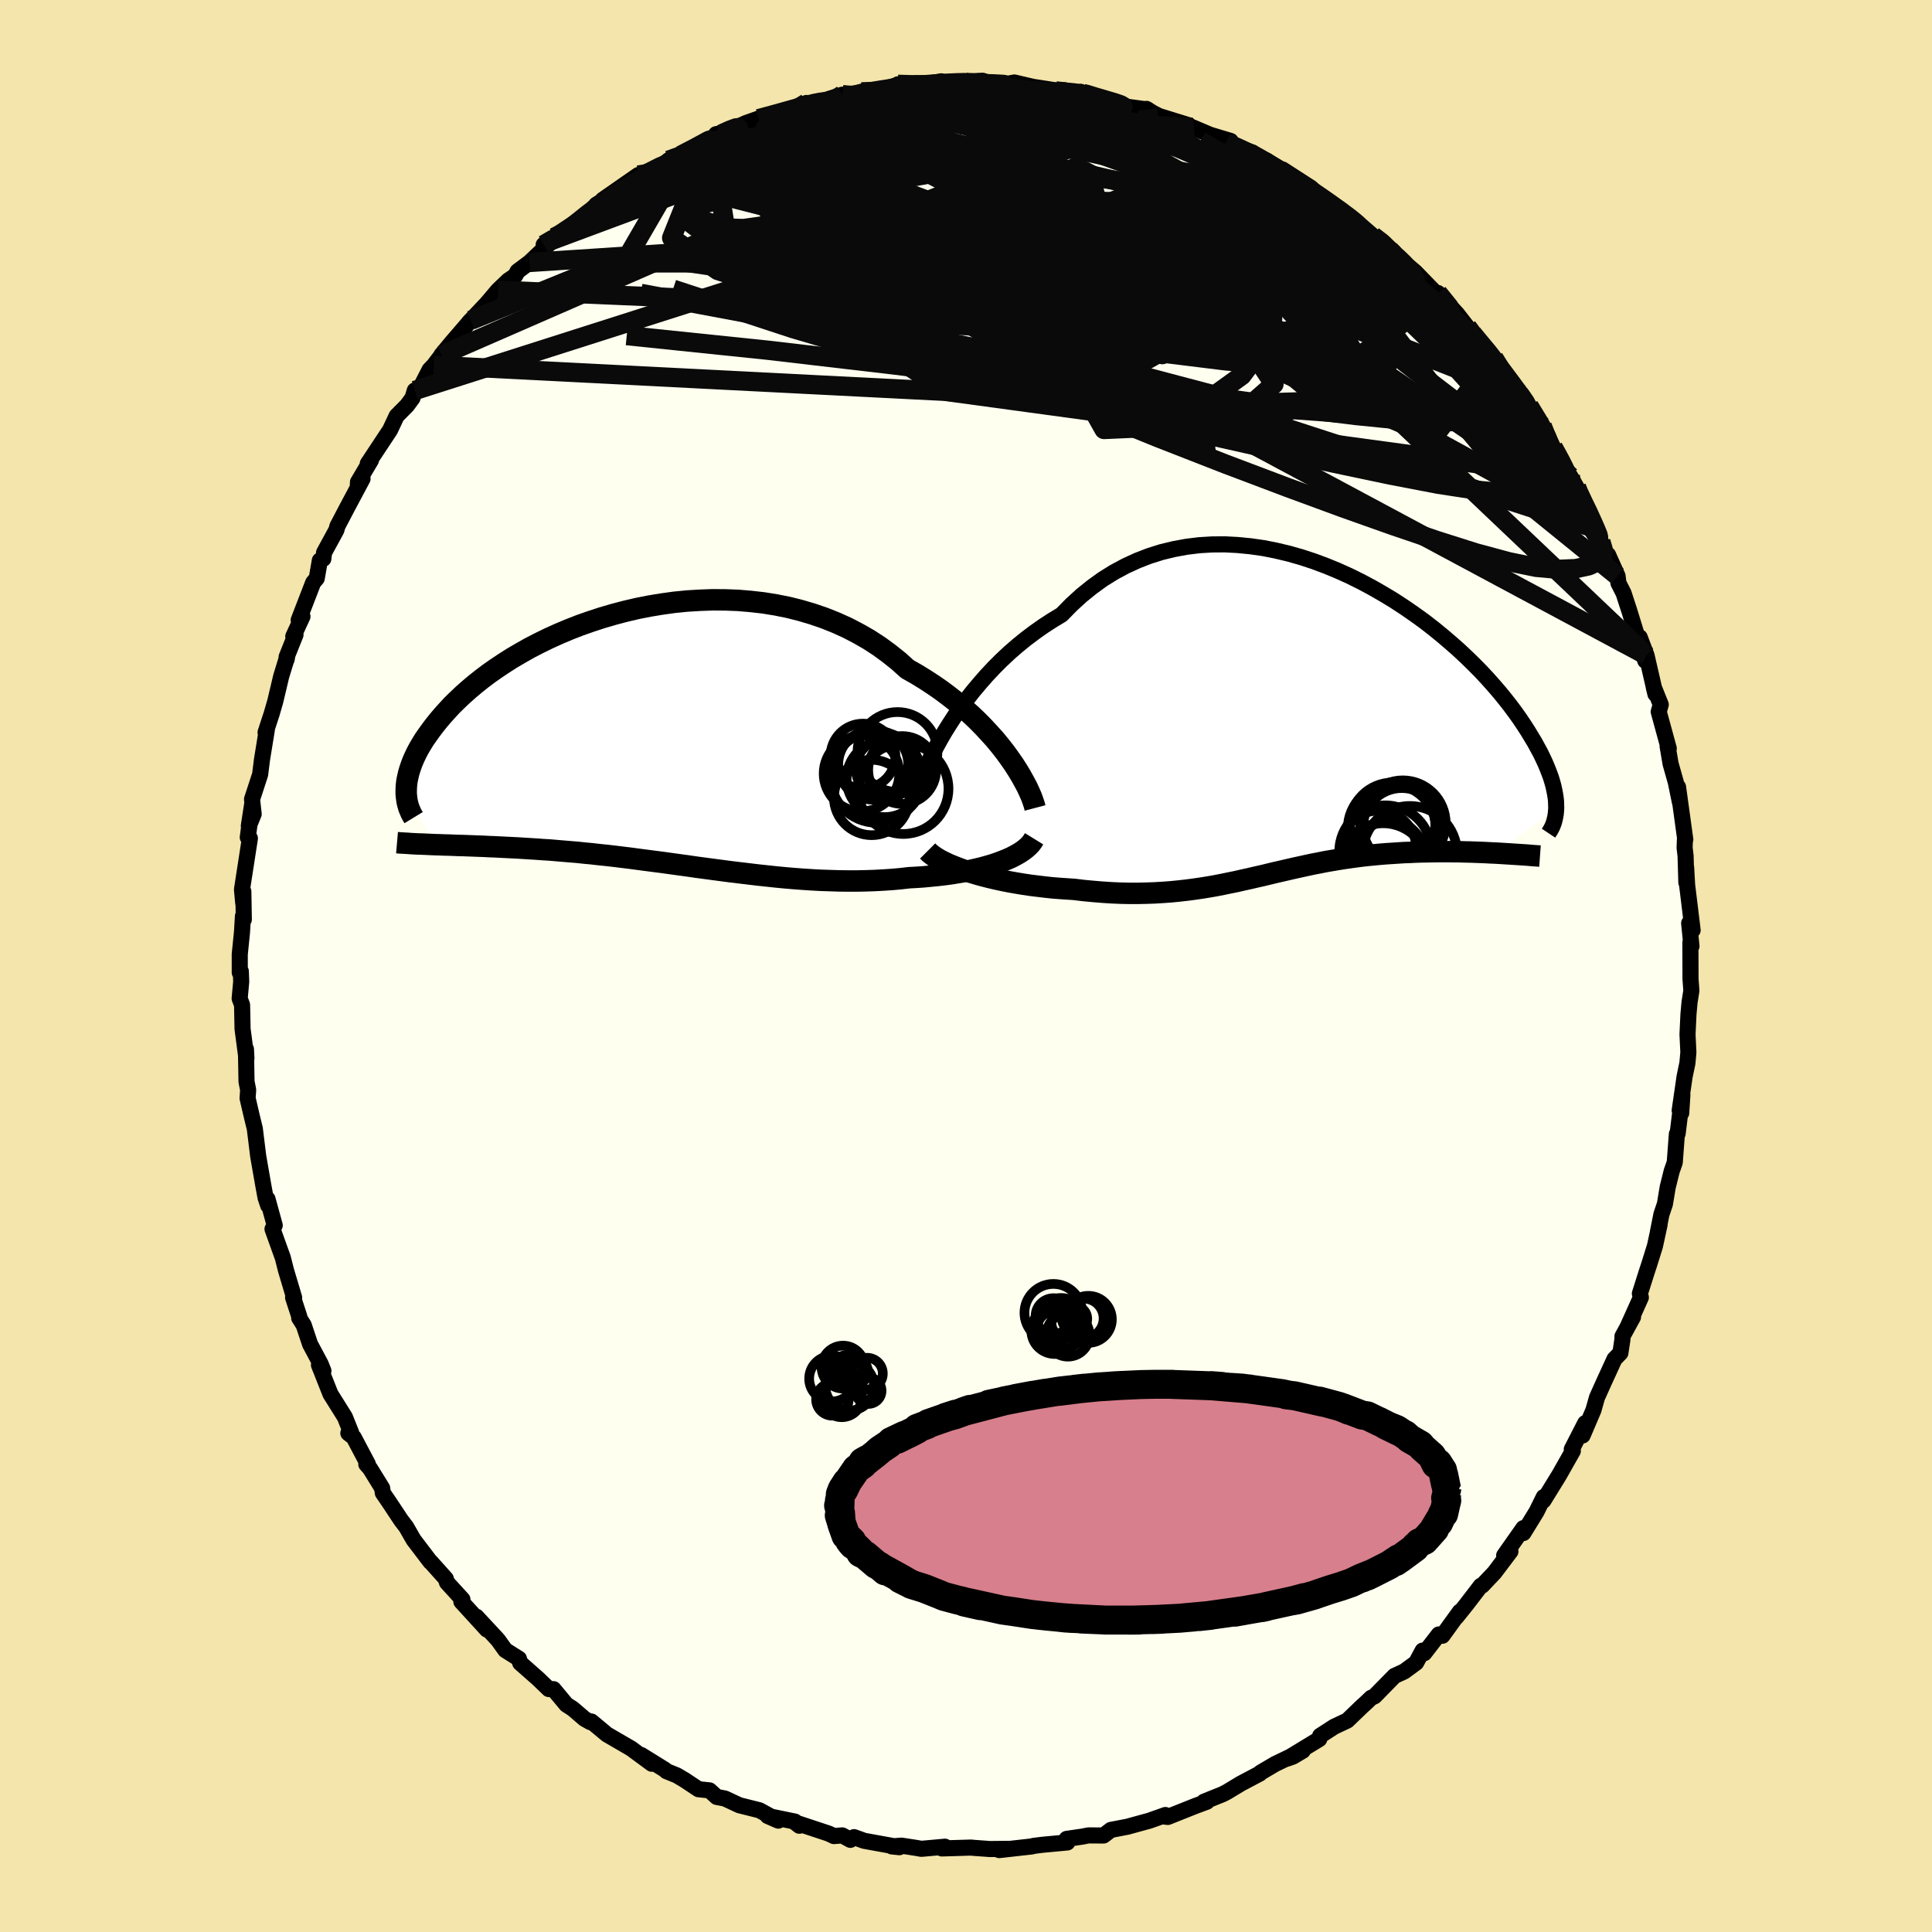 <svg viewBox="-100 -100 200 200" xmlns="http://www.w3.org/2000/svg" width="500" height="500" id="face-svg">
    <defs>
      <clipPath id="leftEyeClipPath">
        <polyline points="37.16,1.89 36.69,1.24 36.18,0.59 35.64,-0.07 35.05,-0.72 34.44,-1.38 33.79,-2.04 33.11,-2.68 32.39,-3.32 31.65,-3.95 30.87,-4.56 30.07,-5.16 29.23,-5.74 28.37,-6.3 27.49,-6.84 26.57,-7.36 25.65,-8.19 24.67,-8.97 23.66,-9.71 22.6,-10.4 21.5,-11.03 20.37,-11.62 19.2,-12.15 18,-12.63 16.78,-13.05 15.53,-13.42 14.26,-13.74 12.97,-14 11.67,-14.21 10.36,-14.36 9.04,-14.47 7.71,-14.52 6.39,-14.53 5.07,-14.48 3.75,-14.4 2.45,-14.27 1.15,-14.09 -0.12,-13.88 -1.39,-13.63 -2.63,-13.34 -3.84,-13.02 -5.04,-12.67 -6.2,-12.29 -7.34,-11.89 -8.44,-11.46 -9.51,-11.01 -10.55,-10.54 -11.55,-10.05 -12.52,-9.55 -13.44,-9.03 -14.33,-8.51 -15.18,-7.97 -15.99,-7.43 -16.76,-6.89 -17.49,-6.34 -18.18,-5.79 -18.83,-5.24 -19.44,-4.7 -20.02,-4.15 -20.56,-3.62 -21.06,-3.08 -21.53,-2.56 -21.97,-2.04 -22.37,-1.54 -22.75,-1.04 -23.1,-0.55 -23.43,-0.08 -23.72,0.39 -23.99,0.85 -24.23,1.3 -24.44,1.74 -24.63,2.17 -24.79,2.59 -24.93,3 -25.05,3.4 -25.14,3.79 -25.22,4.16 -25.27,4.53 -25.3,4.88 -25.31,5.22 -22.31,10.82 -21.86,10.83 -21.4,10.85 -20.92,10.86 -20.44,10.88 -19.94,10.9 -19.44,10.91 -18.92,10.93 -18.39,10.95 -17.85,10.97 -17.3,10.99 -16.74,11.02 -16.17,11.04 -15.58,11.07 -14.99,11.1 -14.39,11.13 -13.77,11.16 -13.14,11.2 -12.49,11.24 -11.84,11.28 -11.16,11.33 -10.48,11.37 -9.78,11.43 -9.07,11.49 -8.35,11.55 -7.61,11.61 -6.87,11.69 -6.11,11.76 -5.33,11.85 -4.55,11.93 -3.76,12.02 -2.95,12.12 -2.13,12.22 -1.31,12.33 -0.47,12.44 0.37,12.55 1.23,12.66 2.09,12.78 2.96,12.9 3.84,13.02 4.73,13.15 5.63,13.27 6.53,13.39 7.44,13.51 8.35,13.63 9.27,13.74 10.19,13.85 11.11,13.96 12.04,14.06 12.98,14.16 13.91,14.25 14.85,14.33 15.78,14.4 16.72,14.46 17.65,14.51 18.59,14.54 19.52,14.57 20.45,14.58 21.37,14.58 22.29,14.56 23.2,14.53 24.1,14.48 25,14.42 25.89,14.34 26.76,14.24 27.51,14.2 28.24,14.15 28.96,14.08 29.68,14.01 30.38,13.93 31.06,13.84 31.73,13.73 32.39,13.62 33.02,13.5 33.64,13.36 34.24,13.22 34.82,13.06 35.37,12.9 35.91,12.72 36.41,12.53" />
      </clipPath>
      <clipPath id="rightEyeClipPath">
        <polyline points="-37.78,-0.48 -37.24,-1.31 -36.66,-2.14 -36.04,-2.97 -35.39,-3.8 -34.7,-4.62 -33.99,-5.43 -33.24,-6.23 -32.46,-7.01 -31.65,-7.77 -30.81,-8.5 -29.94,-9.21 -29.05,-9.88 -28.13,-10.53 -27.19,-11.14 -26.23,-11.72 -25.22,-12.75 -24.17,-13.71 -23.08,-14.59 -21.96,-15.4 -20.8,-16.12 -19.61,-16.76 -18.39,-17.32 -17.15,-17.8 -15.88,-18.2 -14.6,-18.51 -13.29,-18.75 -11.98,-18.91 -10.66,-18.99 -9.33,-19 -8,-18.93 -6.67,-18.8 -5.34,-18.61 -4.03,-18.35 -2.72,-18.04 -1.42,-17.67 -0.14,-17.25 1.12,-16.78 2.36,-16.27 3.58,-15.72 4.77,-15.13 5.93,-14.51 7.06,-13.86 8.17,-13.19 9.24,-12.49 10.27,-11.78 11.27,-11.06 12.23,-10.32 13.15,-9.57 14.03,-8.82 14.88,-8.07 15.68,-7.32 16.45,-6.57 17.18,-5.83 17.86,-5.1 18.51,-4.37 19.12,-3.66 19.69,-2.96 20.23,-2.27 20.73,-1.6 21.19,-0.95 21.62,-0.31 22.02,0.31 22.39,0.92 22.74,1.5 23.05,2.07 23.35,2.62 23.61,3.16 23.85,3.68 24.06,4.18 24.25,4.67 24.42,5.13 24.56,5.59 24.68,6.02 24.77,6.44 24.85,6.84 24.91,7.23 24.95,7.59 24.96,7.95 24.97,8.29 18.69,12.96 18.18,12.94 17.66,12.91 17.14,12.89 16.61,12.87 16.07,12.85 15.52,12.84 14.97,12.82 14.42,12.82 13.85,12.81 13.29,12.81 12.72,12.81 12.14,12.82 11.56,12.83 10.98,12.84 10.39,12.86 9.8,12.89 9.2,12.91 8.59,12.95 7.98,12.99 7.36,13.03 6.74,13.08 6.11,13.14 5.49,13.2 4.86,13.27 4.23,13.35 3.59,13.44 2.96,13.53 2.33,13.63 1.69,13.74 1.05,13.85 0.41,13.98 -0.22,14.1 -0.87,14.24 -1.51,14.38 -2.15,14.52 -2.8,14.67 -3.45,14.82 -4.11,14.97 -4.77,15.13 -5.43,15.29 -6.1,15.44 -6.78,15.6 -7.47,15.75 -8.16,15.91 -8.86,16.05 -9.58,16.2 -10.3,16.34 -11.04,16.47 -11.79,16.59 -12.55,16.7 -13.32,16.8 -14.12,16.89 -14.92,16.97 -15.75,17.03 -16.59,17.08 -17.45,17.11 -18.32,17.13 -19.22,17.13 -20.13,17.11 -21.06,17.07 -22,17.01 -22.96,16.93 -23.93,16.84 -24.92,16.72 -25.67,16.67 -26.42,16.62 -27.17,16.56 -27.92,16.48 -28.67,16.39 -29.41,16.3 -30.15,16.19 -30.88,16.07 -31.61,15.94 -32.32,15.8 -33.02,15.65 -33.7,15.49 -34.37,15.32 -35.02,15.14 -35.65,14.95" />
      </clipPath>
      <filter id="fuzzy">
        <feTurbulence id="turbulence" baseFrequency="0.05" numOctaves="3" type="noise" result="noise" />
        <feDisplacementMap in="SourceGraphic" in2="noise" scale="2" />
      </filter>
      <linearGradient id="rainbowGradient" x1="0%" y1="0%" x2="100%" y2="0%">
        <stop offset="0%" style="stop-color: [object Object]; stop-opacity: 1" />
        <stop offset="50%" style="stop-color: [object Object]; stop-opacity: 1" />
        <stop offset="100%" style="stop-color: [object Object]; stop-opacity: 1" />
      </linearGradient>
    </defs>
    <rect x="-100" y="-100" width="100%" height="100%" fill="rgb(243, 229, 171)" />
    <polyline id="faceContour" points="75,0.94 75,1.33 75.09,2.55 74.9,3.76 74.79,4.98 74.69,7.08 74.78,8.93 74.68,10.05 74.39,11.44 73.88,14.95 74.04,15.22 74.16,13.34 73.67,17.34 73.59,17.39 73.37,20.33 73.05,21.25 72.64,22.9 72.35,24.64 71.99,25.71 71.63,27.52 71.8,26.77 71.32,28.99 70.73,30.88 70.46,31.7 69.76,33.91 69.86,34.31 68.48,37.38 69.05,36.34 67.96,38.33 67.95,38.68 67.74,40.06 67.13,40.69 66.03,43.09 65.32,44.67 64.95,45.98 63.83,48.6 64.1,47.32 62.71,50.03 62.82,50.2 61.41,52.69 61.01,53.34 59.77,55.35 59.81,54.97 59.06,56.49 57.7,58.7 57.7,58.19 55.71,61.02 56.36,60.6 54.7,62.8 53.43,64.14 53.29,64.16 51.78,66.13 50.75,67.41 51.12,66.84 49.32,69.33 48.94,69.2 47.44,71.14 47.27,70.87 46.6,72.12 45.36,73.03 44.36,73.49 42.29,75.6 41.94,75.76 41.31,76.36 41.05,76.59 39.47,78.11 38.11,78.75 36.66,79.69 36.57,80.03 33.25,82.05 33.85,81.84 34.87,81.23 32.02,82.6 30.49,83.5 30.41,83.6 28.46,84.63 27.02,85.5 26.58,85.73 24.64,86.51 24.94,86.51 23.7,86.97 20.89,88.09 20.38,88.03 20.64,87.89 18.98,88.48 18.57,88.59 16.72,89.1 15,89.43 14.24,90.01 12.68,90 12.01,90.13 10.42,90.36 10.49,90.73 7.92,90.97 6.97,91.09 6.83,91.14 3.44,91.52 4.49,91.39 2.48,91.41 0.95,91.3 0.5,91.26 -2.5,91.35 -2.18,91.17 -4.62,91.39 -5.12,91.3 -6.68,91.06 -7.68,91.14 -6.9,91.22 -10.54,90.56 -11.59,90.18 -11.97,90.46 -12.81,90 -13.67,90.07 -14.22,89.81 -17.69,88.66 -17.25,89 -17.71,88.57 -20.53,87.99 -19.43,88.47 -21.38,87.4 -23.46,86.88 -24.96,86.18 -25.8,86.02 -26.55,85.34 -27.69,85.22 -29.12,84.27 -29.93,83.79 -31.01,83.35 -31.17,83.2 -33.62,81.68 -32.53,82.58 -34.66,81.01 -37.17,79.55 -38.78,78.21 -38.87,78.28 -39.48,77.94 -40.69,76.9 -41.37,76.46 -42.7,74.86 -43.19,74.85 -44.29,73.79 -46.15,72.15 -46.28,71.71 -47.69,70.82 -48.4,69.83 -48.56,69.64 -50.68,67.36 -49.6,68.69 -52.24,65.8 -52.24,65.57 -52.13,65.57 -53.73,63.82 -53.85,63.43 -55.41,61.69 -55.44,61.69 -57.19,59.39 -57.94,58.08 -58.48,57.37 -59.72,55.5 -60.37,54.55 -60.44,54.05 -61.7,52.01 -62.08,51.58 -61.92,51.56 -63.38,48.8 -63.94,48.36 -63.65,48.31 -64.3,46.69 -65.79,44.31 -66.98,41.31 -66.52,41.91 -66.8,41.21 -67.9,39.15 -68.56,37.17 -69.03,36.43 -69.02,36.28 -69.66,34.32 -69.55,34.33 -70.4,31.48 -70.72,30.21 -71.79,27.23 -71.56,26.85 -72.31,24.12 -72.24,24.79 -72.51,23.98 -72.73,22.78 -73,21.24 -73.27,19.69 -73.62,16.85 -73.96,15.45 -74.37,13.68 -74.31,12.83 -74.48,11.97 -74.54,8.61 -74.49,9.55 -74.89,6.51 -74.94,4.03 -75.19,3.37 -75.03,1.62 -75.07,0.55 -75.18,0.68 -75.18,-1.22 -74.95,-3.49 -74.85,-5.16 -74.76,-4.81 -74.81,-7.71 -74.82,-6.51 -74.95,-7.92 -74.13,-13.22 -74.35,-13.32 -73.88,-16.85 -74.24,-14.51 -73.74,-15.73 -73.91,-17.26 -73.07,-19.83 -72.88,-21.36 -72.38,-24.44 -72.51,-24.18 -71.88,-26.1 -71.5,-27.42 -70.89,-29.99 -70.28,-31.98 -70.33,-31.73 -70.33,-31.99 -69.41,-34.29 -69.64,-34.12 -68.69,-36.18 -69.08,-35.81 -67.58,-39.69 -67.21,-40.13 -66.89,-41.98 -66.53,-42.15 -66.45,-42.8 -65.18,-45.13 -65.07,-45.53 -64.08,-47.42 -62.47,-50.44 -62.97,-49.53 -62.94,-50.1 -61.6,-52.36 -61.93,-52 -59.62,-55.49 -58.94,-56.94 -57.86,-58.03 -57.3,-58.79 -57.06,-59.58 -56.54,-59.76 -55.53,-61.72 -55.09,-62.18 -54.29,-63.23 -54.31,-63.25 -53.21,-64.58 -51.26,-66.84 -51.47,-66.61 -49.62,-68.57 -48.44,-69.96 -47.37,-70.98 -46.67,-71.45 -46.42,-71.91 -45.19,-72.83 -43.26,-74.65 -43.72,-74.66 -42.62,-75.43 -42.91,-75.11 -40.95,-76.39 -38.56,-78.27 -38.28,-78.81 -36.48,-79.85 -37.6,-79.32 -33.92,-81.88 -33.45,-81.56 -33.57,-81.66 -33.43,-81.83 -31.32,-82.97 -30.79,-83.41 -28.83,-84.12 -27,-85.41 -26.35,-85.48 -25.87,-86.11 -24.81,-86.31 -22.78,-87.26 -20.91,-87.92 -21.48,-87.71 -19.19,-88.31 -17.25,-88.95 -16.57,-88.9 -16.51,-89.34 -16.66,-88.97 -12.79,-90.2 -12.08,-90.15 -12.03,-90.05 -10.82,-90.49 -8.15,-90.69 -7.64,-90.9 -7.05,-91.27 -5.45,-91.23 -4.8,-91.17 -2.57,-91.58 -3.26,-91.35 -0.2,-91.52 -0.11,-91.55 1.71,-91.64 2.72,-91.31 3.03,-91.26 3.47,-91.17 5.01,-91.46 6.93,-91.01 9.19,-90.66 7.48,-90.78 9.6,-90.51 12.12,-90.31 11.85,-90.5 13.43,-89.84 14.61,-89.63 16.6,-88.96 18.81,-88.66 18.68,-88.73 19.35,-88.31 19.98,-87.99 23.08,-87.03 23.5,-86.66 23.45,-86.82 25.26,-86.05 27.39,-85.41 26.91,-85.23 28.92,-84.3 29.65,-84.21 29.63,-83.88 31.11,-83.39 33.1,-81.92 32.76,-82.46 35.72,-80.55 36.45,-79.79 35.82,-80.16 38.11,-78.6 38.48,-78.44 40.22,-77.22 42.12,-75.58 43.32,-74.81 43.6,-74.16 45.14,-72.97 43.87,-74.05 45.27,-72.87 46.5,-71.85 48.88,-69.4 49.4,-69.15 48.85,-69.67 50.86,-67.48 50.92,-67.4 52.42,-65.47 52.99,-64.73 54.64,-62.93 55.45,-61.86 54.5,-62.68 55.31,-61.62 57.52,-59.19 58.03,-58.45 58.28,-57.97 59.65,-55.89 60.78,-53.69 61.41,-52.71 61.33,-52.43 62.56,-50.68 63.2,-49.56 63.29,-49.26 63.74,-48.19 64.52,-46.87 65.32,-45.23 65.72,-43.93 66.21,-42.71 66.47,-42.56 67.45,-40.37 67.54,-39.64 68.07,-38.6 68.66,-36.79 69.46,-34.19 70.32,-31.6 69.74,-34.03 70.45,-32.15 71.37,-28.15 71.2,-28.85 71.92,-27.06 71.71,-26.32 72.75,-22.52 72.63,-22.75 72.94,-20.93 73.48,-19.02 73.9,-16.97 73.71,-18.53 74.46,-13.09 74.42,-13.07 74.39,-12.24 74.49,-11.41 74.57,-8.65 74.55,-10.18 74.65,-8.38 75.22,-3.71 74.86,-4.43 75.1,-2.05 74.99,-2.43 75,0.94 75,1.33" fill="rgb(255, 255, 240)" stroke="black" stroke-width="1.667" stroke-linejoin="round" filter="url(#fuzzy)" />
    <g transform="translate(36.13 -24.65)">
      <polyline id="rightCountour" points="-37.78,-0.48 -37.24,-1.31 -36.66,-2.14 -36.04,-2.97 -35.39,-3.8 -34.7,-4.62 -33.99,-5.43 -33.24,-6.23 -32.46,-7.01 -31.65,-7.77 -30.81,-8.5 -29.94,-9.21 -29.05,-9.88 -28.13,-10.53 -27.19,-11.14 -26.23,-11.72 -25.22,-12.75 -24.17,-13.71 -23.08,-14.59 -21.96,-15.4 -20.8,-16.12 -19.61,-16.76 -18.39,-17.32 -17.15,-17.8 -15.88,-18.2 -14.6,-18.51 -13.29,-18.75 -11.98,-18.91 -10.66,-18.99 -9.33,-19 -8,-18.93 -6.67,-18.8 -5.34,-18.61 -4.03,-18.35 -2.72,-18.04 -1.42,-17.67 -0.14,-17.25 1.12,-16.78 2.36,-16.27 3.58,-15.72 4.77,-15.13 5.93,-14.51 7.06,-13.86 8.17,-13.19 9.24,-12.49 10.27,-11.78 11.27,-11.06 12.23,-10.32 13.15,-9.57 14.03,-8.82 14.88,-8.07 15.68,-7.32 16.45,-6.57 17.18,-5.83 17.86,-5.1 18.51,-4.37 19.12,-3.66 19.69,-2.96 20.23,-2.27 20.73,-1.6 21.19,-0.95 21.62,-0.31 22.02,0.31 22.39,0.92 22.74,1.5 23.05,2.07 23.35,2.62 23.61,3.16 23.85,3.68 24.06,4.18 24.25,4.67 24.42,5.13 24.56,5.59 24.68,6.02 24.77,6.44 24.85,6.84 24.91,7.23 24.95,7.59 24.96,7.95 24.97,8.29 18.69,12.96 18.18,12.94 17.66,12.91 17.14,12.89 16.61,12.87 16.07,12.85 15.52,12.84 14.97,12.82 14.42,12.82 13.85,12.81 13.29,12.81 12.72,12.81 12.14,12.82 11.56,12.83 10.98,12.84 10.39,12.86 9.8,12.89 9.2,12.91 8.59,12.95 7.98,12.99 7.36,13.03 6.74,13.08 6.11,13.14 5.49,13.2 4.86,13.27 4.23,13.35 3.59,13.44 2.96,13.53 2.33,13.63 1.69,13.74 1.05,13.85 0.41,13.98 -0.22,14.1 -0.87,14.24 -1.51,14.38 -2.15,14.52 -2.8,14.67 -3.45,14.82 -4.11,14.97 -4.77,15.13 -5.43,15.29 -6.1,15.44 -6.78,15.6 -7.47,15.75 -8.16,15.91 -8.86,16.05 -9.58,16.2 -10.3,16.34 -11.04,16.47 -11.79,16.59 -12.55,16.7 -13.32,16.8 -14.12,16.89 -14.92,16.97 -15.75,17.03 -16.59,17.08 -17.45,17.11 -18.32,17.13 -19.22,17.13 -20.13,17.11 -21.06,17.07 -22,17.01 -22.96,16.93 -23.93,16.84 -24.92,16.72 -25.67,16.67 -26.42,16.62 -27.17,16.56 -27.92,16.48 -28.67,16.39 -29.41,16.3 -30.15,16.19 -30.88,16.07 -31.61,15.94 -32.32,15.8 -33.02,15.65 -33.7,15.49 -34.37,15.32 -35.02,15.14 -35.65,14.95" fill="white" stroke="white" stroke-width="0" stroke-linejoin="round" filter="url(#fuzzy)" />
    </g>
    <g transform="translate(-32.64 -23.38)">
      <polyline id="leftCountour" points="37.16,1.89 36.69,1.24 36.18,0.59 35.64,-0.07 35.05,-0.72 34.44,-1.38 33.79,-2.04 33.11,-2.68 32.39,-3.32 31.65,-3.95 30.87,-4.56 30.07,-5.16 29.23,-5.74 28.37,-6.3 27.49,-6.84 26.57,-7.36 25.65,-8.19 24.67,-8.97 23.66,-9.71 22.6,-10.4 21.5,-11.03 20.37,-11.62 19.2,-12.15 18,-12.63 16.78,-13.05 15.53,-13.42 14.26,-13.74 12.97,-14 11.67,-14.21 10.36,-14.36 9.04,-14.47 7.71,-14.52 6.39,-14.53 5.07,-14.48 3.75,-14.4 2.45,-14.27 1.15,-14.09 -0.12,-13.88 -1.39,-13.63 -2.63,-13.34 -3.84,-13.02 -5.04,-12.67 -6.2,-12.29 -7.34,-11.89 -8.44,-11.46 -9.51,-11.01 -10.55,-10.54 -11.55,-10.05 -12.52,-9.55 -13.44,-9.03 -14.33,-8.51 -15.18,-7.97 -15.99,-7.43 -16.76,-6.89 -17.49,-6.34 -18.18,-5.79 -18.83,-5.24 -19.44,-4.7 -20.02,-4.15 -20.56,-3.62 -21.06,-3.08 -21.53,-2.56 -21.97,-2.04 -22.37,-1.54 -22.75,-1.04 -23.1,-0.55 -23.43,-0.08 -23.72,0.39 -23.99,0.85 -24.23,1.3 -24.44,1.74 -24.63,2.17 -24.79,2.59 -24.93,3 -25.05,3.4 -25.14,3.79 -25.22,4.16 -25.27,4.53 -25.3,4.88 -25.31,5.22 -22.31,10.82 -21.86,10.83 -21.4,10.85 -20.92,10.86 -20.44,10.88 -19.94,10.9 -19.44,10.91 -18.92,10.93 -18.39,10.95 -17.85,10.97 -17.3,10.99 -16.74,11.02 -16.17,11.04 -15.58,11.07 -14.99,11.1 -14.39,11.13 -13.77,11.16 -13.14,11.2 -12.49,11.24 -11.84,11.28 -11.16,11.33 -10.48,11.37 -9.78,11.43 -9.07,11.49 -8.35,11.55 -7.61,11.61 -6.87,11.69 -6.11,11.76 -5.33,11.85 -4.55,11.93 -3.76,12.02 -2.95,12.12 -2.13,12.22 -1.31,12.33 -0.47,12.44 0.37,12.55 1.23,12.66 2.09,12.78 2.96,12.9 3.84,13.02 4.73,13.15 5.63,13.27 6.53,13.39 7.44,13.51 8.35,13.63 9.27,13.74 10.19,13.85 11.11,13.96 12.04,14.06 12.98,14.16 13.91,14.25 14.85,14.33 15.78,14.4 16.72,14.46 17.65,14.51 18.59,14.54 19.52,14.57 20.45,14.58 21.37,14.58 22.29,14.56 23.2,14.53 24.1,14.48 25,14.42 25.89,14.34 26.76,14.24 27.51,14.2 28.24,14.15 28.96,14.08 29.68,14.01 30.38,13.93 31.06,13.84 31.73,13.73 32.39,13.62 33.02,13.5 33.64,13.36 34.24,13.22 34.82,13.06 35.37,12.9 35.91,12.72 36.41,12.53" fill="white" stroke="white" stroke-width="0" stroke-linejoin="round" filter="url(#fuzzy)" />
    </g>
    <g transform="translate(36.13 -24.65)">
      <polyline id="rightUpper" points="-41.05,6.15 -40.91,5.71 -40.73,5.21 -40.5,4.65 -40.23,4.02 -39.92,3.35 -39.57,2.64 -39.18,1.9 -38.75,1.12 -38.29,0.33 -37.78,-0.48 -37.24,-1.31 -36.66,-2.14 -36.04,-2.97 -35.39,-3.8 -34.7,-4.62 -33.99,-5.43 -33.24,-6.23 -32.46,-7.01 -31.65,-7.77 -30.81,-8.5 -29.94,-9.21 -29.05,-9.88 -28.13,-10.53 -27.19,-11.14 -26.23,-11.72 -25.22,-12.75 -24.17,-13.71 -23.08,-14.59 -21.96,-15.4 -20.8,-16.12 -19.61,-16.76 -18.39,-17.32 -17.15,-17.8 -15.88,-18.2 -14.6,-18.51 -13.29,-18.75 -11.98,-18.91 -10.66,-18.99 -9.33,-19 -8,-18.93 -6.67,-18.8 -5.34,-18.61 -4.03,-18.35 -2.72,-18.04 -1.42,-17.67 -0.14,-17.25 1.12,-16.78 2.36,-16.27 3.58,-15.72 4.77,-15.13 5.93,-14.51 7.06,-13.86 8.17,-13.19 9.24,-12.49 10.27,-11.78 11.27,-11.06 12.23,-10.32 13.15,-9.57 14.03,-8.82 14.88,-8.07 15.68,-7.32 16.45,-6.57 17.18,-5.83 17.86,-5.1 18.51,-4.37 19.12,-3.66 19.69,-2.96 20.23,-2.27 20.73,-1.6 21.19,-0.95 21.62,-0.31 22.02,0.31 22.39,0.92 22.74,1.5 23.05,2.07 23.35,2.62 23.61,3.16 23.85,3.68 24.06,4.18 24.25,4.67 24.42,5.13 24.56,5.59 24.68,6.02 24.77,6.44 24.85,6.84 24.91,7.23 24.95,7.59 24.96,7.95 24.97,8.29 24.95,8.61 24.92,8.92 24.87,9.21 24.81,9.49 24.74,9.76 24.65,10.01 24.55,10.25 24.43,10.48 24.31,10.69 24.17,10.9" fill="none" stroke="black" stroke-width="1.667" stroke-linejoin="round" filter="url(#fuzzy)" />
      <polyline id="rightLower" points="-40.1,12.74 -39.86,12.98 -39.56,13.21 -39.21,13.45 -38.82,13.68 -38.38,13.9 -37.9,14.13 -37.38,14.34 -36.84,14.55 -36.26,14.76 -35.65,14.95 -35.02,15.14 -34.37,15.32 -33.7,15.49 -33.02,15.65 -32.32,15.8 -31.61,15.94 -30.88,16.07 -30.15,16.19 -29.41,16.3 -28.67,16.39 -27.92,16.48 -27.17,16.56 -26.42,16.62 -25.67,16.67 -24.92,16.72 -23.93,16.84 -22.96,16.93 -22,17.01 -21.06,17.07 -20.13,17.11 -19.22,17.13 -18.32,17.13 -17.45,17.11 -16.59,17.08 -15.75,17.03 -14.92,16.97 -14.12,16.89 -13.32,16.8 -12.55,16.7 -11.79,16.59 -11.04,16.47 -10.3,16.34 -9.58,16.2 -8.86,16.05 -8.16,15.91 -7.47,15.75 -6.78,15.6 -6.1,15.44 -5.43,15.29 -4.77,15.13 -4.11,14.97 -3.45,14.82 -2.8,14.67 -2.15,14.52 -1.51,14.38 -0.87,14.24 -0.22,14.1 0.41,13.98 1.05,13.85 1.69,13.74 2.33,13.63 2.96,13.53 3.59,13.44 4.23,13.35 4.86,13.27 5.49,13.2 6.11,13.14 6.74,13.08 7.36,13.03 7.98,12.99 8.59,12.95 9.2,12.91 9.8,12.89 10.39,12.86 10.98,12.84 11.56,12.83 12.14,12.82 12.72,12.81 13.29,12.81 13.85,12.81 14.42,12.82 14.97,12.82 15.52,12.84 16.07,12.85 16.61,12.87 17.14,12.89 17.66,12.91 18.18,12.94 18.69,12.96 19.19,12.99 19.68,13.02 20.16,13.05 20.63,13.08 21.1,13.11 21.56,13.14 22,13.17 22.44,13.21 22.87,13.24 23.29,13.27" fill="none" stroke="black" stroke-width="2.222" stroke-linejoin="round" filter="url(#fuzzy)" />
      <circle r="4.874" cx="9.821" cy="12.96" stroke="black" fill="none" stroke-width="1.0" filter="url(#fuzzy)" clip-path="url(#rightEyeClipPath)" /><circle r="4.002" cx="8.981" cy="10.23" stroke="black" fill="none" stroke-width="1.0" filter="url(#fuzzy)" clip-path="url(#rightEyeClipPath)" /><circle r="4.426" cx="8.026" cy="10.085" stroke="black" fill="none" stroke-width="1.0" filter="url(#fuzzy)" clip-path="url(#rightEyeClipPath)" /><circle r="3.368" cx="7.766" cy="12.935" stroke="black" fill="none" stroke-width="1.0" filter="url(#fuzzy)" clip-path="url(#rightEyeClipPath)" /><circle r="3.9" cx="6.576" cy="12.46" stroke="black" fill="none" stroke-width="1.0" filter="url(#fuzzy)" clip-path="url(#rightEyeClipPath)" /><circle r="4.442" cx="9.086" cy="9.875" stroke="black" fill="none" stroke-width="1.0" filter="url(#fuzzy)" clip-path="url(#rightEyeClipPath)" /><circle r="4.562" cx="7.956" cy="10.42" stroke="black" fill="none" stroke-width="1.0" filter="url(#fuzzy)" clip-path="url(#rightEyeClipPath)" /><circle r="4.764" cx="7.276" cy="12.785" stroke="black" fill="none" stroke-width="1.0" filter="url(#fuzzy)" clip-path="url(#rightEyeClipPath)" /><circle r="4.054" cx="7.536" cy="13.7" stroke="black" fill="none" stroke-width="1.0" filter="url(#fuzzy)" clip-path="url(#rightEyeClipPath)" /><circle r="4.736" cx="7.046" cy="14.61" stroke="black" fill="none" stroke-width="1.0" filter="url(#fuzzy)" clip-path="url(#rightEyeClipPath)" />
      </g>
    <g transform="translate(-32.64 -23.38)">
      <polyline id="leftUpper" points="39.79,7.02 39.7,6.68 39.57,6.29 39.41,5.85 39.2,5.37 38.96,4.85 38.67,4.31 38.35,3.73 37.99,3.13 37.6,2.52 37.16,1.89 36.69,1.24 36.18,0.59 35.64,-0.07 35.05,-0.72 34.44,-1.38 33.79,-2.04 33.11,-2.68 32.39,-3.32 31.65,-3.95 30.87,-4.56 30.07,-5.16 29.23,-5.74 28.37,-6.3 27.49,-6.84 26.57,-7.36 25.65,-8.19 24.67,-8.97 23.66,-9.71 22.6,-10.4 21.5,-11.03 20.37,-11.62 19.2,-12.15 18,-12.63 16.78,-13.05 15.53,-13.42 14.26,-13.74 12.97,-14 11.67,-14.21 10.36,-14.36 9.04,-14.47 7.71,-14.52 6.39,-14.53 5.07,-14.48 3.75,-14.4 2.45,-14.27 1.15,-14.09 -0.12,-13.88 -1.39,-13.63 -2.63,-13.34 -3.84,-13.02 -5.04,-12.67 -6.2,-12.29 -7.34,-11.89 -8.44,-11.46 -9.51,-11.01 -10.55,-10.54 -11.55,-10.05 -12.52,-9.55 -13.44,-9.03 -14.33,-8.51 -15.18,-7.97 -15.99,-7.43 -16.76,-6.89 -17.49,-6.34 -18.18,-5.79 -18.83,-5.24 -19.44,-4.7 -20.02,-4.15 -20.56,-3.62 -21.06,-3.08 -21.53,-2.56 -21.97,-2.04 -22.37,-1.54 -22.75,-1.04 -23.1,-0.55 -23.43,-0.08 -23.72,0.39 -23.99,0.85 -24.23,1.3 -24.44,1.74 -24.63,2.17 -24.79,2.59 -24.93,3 -25.05,3.4 -25.14,3.79 -25.22,4.16 -25.27,4.53 -25.3,4.88 -25.31,5.22 -25.31,5.55 -25.28,5.87 -25.24,6.18 -25.19,6.47 -25.11,6.76 -25.03,7.03 -24.92,7.29 -24.81,7.55 -24.68,7.79 -24.54,8.02" fill="none" stroke="black" stroke-width="2.222" stroke-linejoin="round" filter="url(#fuzzy)" />
      <polyline id="leftLower" points="39.69,10.21 39.53,10.47 39.34,10.73 39.1,10.98 38.82,11.23 38.5,11.47 38.15,11.7 37.76,11.92 37.34,12.14 36.89,12.34 36.41,12.53 35.91,12.72 35.37,12.9 34.82,13.06 34.24,13.22 33.64,13.36 33.02,13.5 32.39,13.62 31.73,13.73 31.06,13.84 30.38,13.93 29.68,14.01 28.96,14.08 28.24,14.15 27.51,14.2 26.76,14.24 25.89,14.34 25,14.42 24.1,14.48 23.2,14.53 22.29,14.56 21.37,14.58 20.45,14.58 19.52,14.57 18.59,14.54 17.65,14.51 16.72,14.46 15.78,14.4 14.85,14.33 13.91,14.25 12.98,14.16 12.04,14.06 11.11,13.96 10.19,13.85 9.27,13.74 8.35,13.63 7.44,13.51 6.53,13.39 5.63,13.27 4.73,13.15 3.84,13.02 2.96,12.9 2.09,12.78 1.23,12.66 0.37,12.55 -0.47,12.44 -1.31,12.33 -2.13,12.22 -2.95,12.12 -3.76,12.02 -4.55,11.93 -5.33,11.85 -6.11,11.76 -6.87,11.69 -7.61,11.61 -8.35,11.55 -9.07,11.49 -9.78,11.43 -10.48,11.37 -11.16,11.33 -11.84,11.28 -12.49,11.24 -13.14,11.2 -13.77,11.16 -14.39,11.13 -14.99,11.1 -15.58,11.07 -16.17,11.04 -16.74,11.02 -17.3,10.99 -17.85,10.97 -18.39,10.95 -18.92,10.93 -19.44,10.91 -19.94,10.9 -20.44,10.88 -20.92,10.86 -21.4,10.85 -21.86,10.83 -22.31,10.82 -22.75,10.8 -23.19,10.78 -23.61,10.76 -24.02,10.75 -24.41,10.73 -24.8,10.71 -25.18,10.68 -25.55,10.66 -25.91,10.64 -26.26,10.61" fill="none" stroke="black" stroke-width="2.222" stroke-linejoin="round" filter="url(#fuzzy)" />
      <circle r="4.724" cx="23.352" cy="3.819" stroke="black" fill="none" stroke-width="1.0" filter="url(#fuzzy)" clip-path="url(#leftEyeClipPath)" /><circle r="3.948" cx="24.227" cy="4.019" stroke="black" fill="none" stroke-width="1.0" filter="url(#fuzzy)" clip-path="url(#leftEyeClipPath)" /><circle r="4.138" cx="25.547" cy="1.229" stroke="black" fill="none" stroke-width="1.0" filter="url(#fuzzy)" clip-path="url(#leftEyeClipPath)" /><circle r="3.914" cx="21.822" cy="3.459" stroke="black" fill="none" stroke-width="1.0" filter="url(#fuzzy)" clip-path="url(#leftEyeClipPath)" /><circle r="3.902" cx="22.872" cy="5.934" stroke="black" fill="none" stroke-width="1.0" filter="url(#fuzzy)" clip-path="url(#leftEyeClipPath)" /><circle r="3.512" cx="26.027" cy="3.089" stroke="black" fill="none" stroke-width="1.0" filter="url(#fuzzy)" clip-path="url(#leftEyeClipPath)" /><circle r="3.626" cx="23.037" cy="2.539" stroke="black" fill="none" stroke-width="1.0" filter="url(#fuzzy)" clip-path="url(#leftEyeClipPath)" /><circle r="4.684" cx="26.142" cy="5.029" stroke="black" fill="none" stroke-width="1.0" filter="url(#fuzzy)" clip-path="url(#leftEyeClipPath)" /><circle r="3.094" cx="24.327" cy="2.944" stroke="black" fill="none" stroke-width="1.0" filter="url(#fuzzy)" clip-path="url(#leftEyeClipPath)" /><circle r="3.354" cx="21.977" cy="1.644" stroke="black" fill="none" stroke-width="1.0" filter="url(#fuzzy)" clip-path="url(#leftEyeClipPath)" />
    </g>
    <g id="hairs">
      <polyline points="-12.79,-90.2 -12.1,-90.14 -10.99,-90.13 -9.39,-90.13 -7.52,-90.12 -5.52,-90.05 -3.46,-89.93 -1.33,-89.76 0.86,-89.54 3.11,-89.29 5.38,-89.01 7.65,-88.72 9.86,-88.42 11.97,-88.13 13.96,-87.84 15.83,-87.56 17.59,-87.29 19.27,-87.03 20.82,-86.8 22.16,-86.61 23.15,-86.52 23.63,-86.56" fill="none" stroke="rgb(10, 10, 10)" stroke-width="2" stroke-linejoin="round" filter="url(#fuzzy)" /><polyline points="-38.56,-78.27 -37.81,-78.87 -36.54,-79.51 -34.87,-80.17 -32.92,-80.83 -30.8,-81.42 -28.53,-81.98 -26.06,-82.56 -23.38,-83.18 -20.5,-83.85 -17.48,-84.54 -14.39,-85.23 -11.31,-85.89 -8.26,-86.52 -5.24,-87.12 -2.29,-87.67 0.53,-88.18 3.13,-88.68 5.46,-89.17 7.58,-89.66 9.66,-90.1" fill="none" stroke="rgb(10, 10, 10)" stroke-width="2" stroke-linejoin="round" filter="url(#fuzzy)" /><polyline points="9.6,-90.51 11.15,-90.39 11.98,-90.24 12.63,-90 13.12,-89.72 13.31,-89.47 13.02,-89.25 12.15,-89.08 10.69,-88.92 8.66,-88.77 6.02,-88.63 2.68,-88.53 -1.41,-88.48 -6.13,-88.5 -11.31,-88.63" fill="none" stroke="rgb(10, 10, 10)" stroke-width="2" stroke-linejoin="round" filter="url(#fuzzy)" /><polyline points="12.12,-90.31 12.42,-90.25 13.33,-89.97 14.42,-89.65 15.37,-89.37 16.01,-89.15 16.26,-89 16.15,-88.89 15.7,-88.81 14.88,-88.79 13.58,-88.84 11.76,-88.98 9.36,-89.2 6.36,-89.52 2.7,-89.93 -1.72,-90.49" fill="none" stroke="rgb(10, 10, 10)" stroke-width="2" stroke-linejoin="round" filter="url(#fuzzy)" /><polyline points="54.64,-62.93 55,-62.35 55.31,-61.84 55.91,-61.04 56.64,-60.07 57.36,-59.07 57.99,-58.11 58.48,-57.27 58.81,-56.58 58.96,-56.11 58.91,-55.9 58.65,-55.95 58.18,-56.27 57.51,-56.84 56.66,-57.63 55.6,-58.67 54.31,-59.98 52.71,-61.65 50.74,-63.74 48.38,-66.28 45.63,-69.24 42.56,-72.57 39.31,-76.2" fill="none" stroke="rgb(10, 10, 10)" stroke-width="2" stroke-linejoin="round" filter="url(#fuzzy)" /><polyline points="48.85,-69.67 49.98,-68.27 50.18,-67.47 49.76,-66.96 48.72,-66.74 46.94,-66.88 44.36,-67.43 40.97,-68.35 36.8,-69.58 31.83,-71.09 25.99,-72.93 19.18,-75.12 11.38,-77.72 2.68,-80.8 -6.8,-84.5" fill="none" stroke="rgb(10, 10, 10)" stroke-width="2" stroke-linejoin="round" filter="url(#fuzzy)" /><polyline points="42.12,-75.58 43.01,-74.89 43.61,-74.32 44.03,-73.91 44.39,-73.54 44.77,-73.15 45.11,-72.74 45.31,-72.42 45.27,-72.25 44.94,-72.27 44.3,-72.47 43.36,-72.86 42.09,-73.46 40.46,-74.29 38.41,-75.42 35.91,-76.89 32.94,-78.73 29.57,-80.87 25.91,-83.27 21.82,-85.91" fill="none" stroke="rgb(10, 10, 10)" stroke-width="2" stroke-linejoin="round" filter="url(#fuzzy)" /><polyline points="-33.43,-81.83 -31.7,-82.71 -29.99,-83.44 -28.12,-84.12 -26.15,-84.74 -24.12,-85.3 -21.98,-85.8 -19.72,-86.26 -17.34,-86.69 -14.88,-87.08 -12.4,-87.44 -9.93,-87.77 -7.52,-88.07 -5.18,-88.34 -2.92,-88.6 -0.74,-88.85 1.34,-89.09 3.29,-89.33 5.02,-89.56 6.5,-89.8 7.75,-90.06 8.81,-90.29 9.62,-90.43" fill="none" stroke="rgb(10, 10, 10)" stroke-width="2" stroke-linejoin="round" filter="url(#fuzzy)" /><polyline points="-30.79,-83.41 -28.84,-84.12 -26.83,-84.64 -24.66,-84.92 -22.16,-85.04 -19.27,-85.05 -16,-84.96 -12.41,-84.77 -8.59,-84.46 -4.58,-84.06 -0.44,-83.59 3.79,-83.06 8.12,-82.46 12.61,-81.78 17.24,-81.03 21.96,-80.25 26.59,-79.51 30.96,-78.93 34.96,-78.58" fill="none" stroke="rgb(10, 10, 10)" stroke-width="2" stroke-linejoin="round" filter="url(#fuzzy)" /><polyline points="55.31,-61.62 56.41,-59.97 56.05,-59.01 54.6,-58.25 52.17,-57.61 48.71,-57.18 44.17,-57.05 38.5,-57.26 31.69,-57.76 23.69,-58.53 14.5,-59.55 4.1,-60.8 -7.55,-62.23 -20.56,-63.75 -35.12,-65.26" fill="none" stroke="rgb(10, 10, 10)" stroke-width="2" stroke-linejoin="round" filter="url(#fuzzy)" /><polyline points="60.78,-53.69 61.21,-52.92 61.6,-52.19 61.94,-51.51 62.18,-50.98 62.25,-50.61 62.16,-50.43 61.88,-50.44 61.41,-50.68 60.73,-51.21 59.8,-52.07 58.58,-53.33 57.02,-55.01 55.07,-57.15 52.69,-59.77 49.91,-62.86 46.75,-66.45 43.29,-70.57 39.63,-75.27" fill="none" stroke="rgb(10, 10, 10)" stroke-width="2" stroke-linejoin="round" filter="url(#fuzzy)" /><polyline points="-8.15,-90.69 -7.49,-90.9 -6.45,-91.02 -5.13,-91.07 -3.66,-91.08 -2.09,-91.05 -0.47,-91 1.16,-90.92 2.76,-90.83 4.28,-90.71 5.72,-90.59 7.06,-90.46 8.3,-90.35 9.45,-90.24 10.46,-90.15 11.28,-90.09 11.86,-90.06 12.15,-90.07 12.17,-90.13 11.9,-90.22 11.31,-90.32 10.39,-90.43 9.34,-90.55" fill="none" stroke="rgb(10, 10, 10)" stroke-width="2" stroke-linejoin="round" filter="url(#fuzzy)" /><polyline points="-5.45,-91.23 -4.25,-91.13 -2.39,-90.8 -0.05,-90.2 2.75,-89.34 5.93,-88.25 9.4,-86.94 13.08,-85.47 16.95,-83.89 21,-82.23 25.26,-80.51 29.7,-78.71 34.21,-76.8 38.7,-74.8 42.99,-72.91" fill="none" stroke="rgb(10, 10, 10)" stroke-width="2" stroke-linejoin="round" filter="url(#fuzzy)" /><polyline points="-21.48,-87.71 -19.53,-88.24 -18.14,-88.63 -17.19,-88.9 -16.44,-89.11 -15.72,-89.29 -15.06,-89.42 -14.54,-89.48 -14.24,-89.45 -14.21,-89.32 -14.49,-89.07 -15.14,-88.69 -16.2,-88.16 -17.71,-87.46 -19.62,-86.62 -21.92,-85.65 -24.58,-84.6 -27.7,-83.44 -31.68,-81.94" fill="none" stroke="rgb(10, 10, 10)" stroke-width="2" stroke-linejoin="round" filter="url(#fuzzy)" /><polyline points="-42.62,-75.43 -42.06,-75.72 -40.59,-76.69 -38.92,-77.84 -37.28,-78.93 -35.69,-79.94 -34.13,-80.87 -32.61,-81.72 -31.16,-82.51 -29.8,-83.24 -28.5,-83.92 -27.25,-84.58 -26.06,-85.22 -25.02,-85.8 -24.2,-86.28 -23.71,-86.62 -23.57,-86.78 -23.81,-86.76 -24.43,-86.53 -25.34,-86.12" fill="none" stroke="rgb(10, 10, 10)" stroke-width="2" stroke-linejoin="round" filter="url(#fuzzy)" /><polyline points="63.2,-49.56 63.43,-49 63.87,-48.06 64.39,-46.99 64.85,-45.98 65.21,-45.16 65.43,-44.62 65.48,-44.39 65.35,-44.51 65.01,-45.03 64.41,-46.02 63.51,-47.56 62.28,-49.73 60.67,-52.62 58.51,-56.46" fill="none" stroke="rgb(10, 10, 10)" stroke-width="2" stroke-linejoin="round" filter="url(#fuzzy)" /><polyline points="55.31,-61.62 56.61,-59.93 56.81,-58.91 56.35,-58.05 55.32,-57.28 53.68,-56.69 51.39,-56.37 48.42,-56.33 44.74,-56.55 40.34,-56.99 35.21,-57.62 29.33,-58.4 22.68,-59.33 15.25,-60.43 7.05,-61.77 -1.9,-63.4 -11.58,-65.33 -22.1,-67.46 -33.68,-69.63" fill="none" stroke="rgb(10, 10, 10)" stroke-width="2" stroke-linejoin="round" filter="url(#fuzzy)" /><polyline points="62.56,-50.68 62.7,-49.94 62.12,-49.5 60.91,-49.15 59.04,-48.93 56.45,-48.93 53.08,-49.23 48.89,-49.87 43.84,-50.84 37.9,-52.09 31.06,-53.61 23.26,-55.36 14.47,-57.37 4.66,-59.71 -6.16,-62.52 -17.87,-65.97 -30.33,-70.06" fill="none" stroke="rgb(10, 10, 10)" stroke-width="2" stroke-linejoin="round" filter="url(#fuzzy)" /><polyline points="-12.03,-90.05 -10.53,-90.39 -8.99,-90.65 -7.65,-90.86 -6.42,-91.03 -5.23,-91.16 -4.06,-91.25 -2.94,-91.33 -1.88,-91.39 -0.95,-91.43 -0.17,-91.45 0.4,-91.44 0.73,-91.41 0.82,-91.36 0.66,-91.3 0.26,-91.22 -0.4,-91.12 -1.38,-90.99 -2.76,-90.83 -4.58,-90.65 -6.88,-90.44 -9.53,-90.23" fill="none" stroke="rgb(10, 10, 10)" stroke-width="2" stroke-linejoin="round" filter="url(#fuzzy)" /><polyline points="-8.15,-90.69 -7.5,-90.9 -6.52,-91.06 -5.31,-91.16 -4,-91.23 -2.66,-91.29 -1.34,-91.32 -0.09,-91.34 1.05,-91.35 2.03,-91.34 2.8,-91.32 3.37,-91.29 3.75,-91.27 3.95,-91.25 3.91,-91.24 3.57,-91.24 2.83,-91.24 1.65,-91.25 0.06,-91.27 -1.95,-91.29" fill="none" stroke="rgb(10, 10, 10)" stroke-width="2" stroke-linejoin="round" filter="url(#fuzzy)" /><polyline points="-38.56,-78.27 -37.82,-78.89 -36.58,-79.6 -34.97,-80.38 -33.11,-81.18 -31.13,-81.96 -29.07,-82.72 -26.9,-83.51 -24.59,-84.36 -22.14,-85.25 -19.63,-86.17 -17.14,-87.07 -14.79,-87.92 -12.63,-88.69 -10.7,-89.37 -8.98,-89.98 -7.5,-90.49 -6.37,-90.88" fill="none" stroke="rgb(10, 10, 10)" stroke-width="2" stroke-linejoin="round" filter="url(#fuzzy)" /><polyline points="29.63,-83.88 31.14,-83.15 32.66,-82.22 34.2,-81.2 35.73,-80.12 37.21,-79.03 38.62,-77.98 39.98,-76.95 41.27,-75.99 42.41,-75.13 43.31,-74.47 43.89,-74.03 44.16,-73.81 44.17,-73.81 43.86,-74.12" fill="none" stroke="rgb(10, 10, 10)" stroke-width="2" stroke-linejoin="round" filter="url(#fuzzy)" /><polyline points="28.92,-84.3 29.53,-84.08 30.36,-83.62 31.45,-82.98 32.68,-82.24 33.91,-81.47 35.05,-80.73 36.06,-80.05 36.93,-79.45 37.68,-78.92 38.3,-78.46 38.78,-78.1 39.04,-77.87 39,-77.83 38.6,-78.03 37.82,-78.48 36.71,-79.16 35.32,-80.01 33.7,-81.01 31.81,-82.18 29.57,-83.66" fill="none" stroke="rgb(10, 10, 10)" stroke-width="2" stroke-linejoin="round" filter="url(#fuzzy)" /><polyline points="59.65,-55.89 60.23,-54.42 59.97,-53.8 59.02,-53.71 57.39,-54.04 55.05,-54.79 51.93,-55.97 48.01,-57.57 43.25,-59.59 37.6,-62.07 31.02,-65.07 23.44,-68.65 14.78,-72.82 5.03,-77.55 -5.55,-82.91" fill="none" stroke="rgb(10, 10, 10)" stroke-width="2" stroke-linejoin="round" filter="url(#fuzzy)" /><polyline points="26.91,-85.23 28.33,-84.61 29.15,-84.22 29.79,-83.84 30.38,-83.42 30.88,-82.98 31.2,-82.57 31.28,-82.21 31.1,-81.94 30.62,-81.74 29.86,-81.62 28.81,-81.57 27.42,-81.61 25.64,-81.75 23.41,-82.05 20.69,-82.52 17.46,-83.18 13.74,-84 9.53,-84.94 4.81,-85.96 -0.46,-87.08 -6.23,-88.42" fill="none" stroke="rgb(10, 10, 10)" stroke-width="2" stroke-linejoin="round" filter="url(#fuzzy)" /><polyline points="-43.72,-74.66 -42.77,-75.21 -41.38,-75.89 -39.44,-76.87 -37.17,-77.99 -34.74,-79.11 -32.22,-80.18 -29.61,-81.21 -26.94,-82.19 -24.22,-83.12 -21.48,-84.02 -18.7,-84.92 -15.88,-85.83 -13.04,-86.77 -10.26,-87.71 -7.62,-88.61 -5.14,-89.44 -2.76,-90.17 -0.41,-90.87" fill="none" stroke="rgb(10, 10, 10)" stroke-width="2" stroke-linejoin="round" filter="url(#fuzzy)" /><polyline points="65.72,-43.93 65.97,-43.08 65.87,-42.43 65.38,-41.86 64.48,-41.43 63.14,-41.14 61.34,-41.06 59.03,-41.27 56.18,-41.85 52.77,-42.77 48.79,-44.03 44.22,-45.58 39.06,-47.41 33.27,-49.54 26.84,-51.97 19.75,-54.74 12.03,-57.88 3.73,-61.47 -5.11,-65.56 -14.58,-70.15 -25.07,-75.03" fill="none" stroke="rgb(10, 10, 10)" stroke-width="2" stroke-linejoin="round" filter="url(#fuzzy)" /><polyline points="-7.05,-91.27 -5.64,-91.23 -4.18,-91.22 -2.59,-91.2 -0.9,-91.16 0.86,-91.08 2.63,-90.98 4.31,-90.86 5.86,-90.73 7.23,-90.6 8.39,-90.51 9.32,-90.46 10,-90.45 10.35,-90.46 10.19,-90.5 9.3,-90.58" fill="none" stroke="rgb(10, 10, 10)" stroke-width="2" stroke-linejoin="round" filter="url(#fuzzy)" /><polyline points="35.82,-80.16 37.44,-79.07 38.64,-78.24 39.69,-77.46 40.49,-76.79 40.92,-76.35 40.91,-76.21 40.46,-76.37 39.6,-76.8 38.37,-77.45 36.77,-78.3 34.71,-79.42 32.05,-80.92 28.61,-82.9 24.27,-85.4" fill="none" stroke="rgb(10, 10, 10)" stroke-width="2" stroke-linejoin="round" filter="url(#fuzzy)" /><polyline points="43.6,-74.16 44.33,-73.61 44.69,-73.31 45.22,-72.8 45.82,-72.17 46.28,-71.6 46.48,-71.2 46.38,-70.98 46.01,-70.91 45.37,-70.97 44.45,-71.2 43.2,-71.62 41.56,-72.28 39.49,-73.23 36.97,-74.47 34.02,-75.98 30.64,-77.74 26.83,-79.73 22.56,-82.01 17.88,-84.59 12.89,-87.53" fill="none" stroke="rgb(10, 10, 10)" stroke-width="2" stroke-linejoin="round" filter="url(#fuzzy)" /><polyline points="29.63,-83.88 31.14,-83.14 32.62,-82.19 34.12,-81.11 35.64,-79.93 37.16,-78.67 38.7,-77.34 40.3,-75.95 41.95,-74.51 43.62,-73.06 45.22,-71.66 46.68,-70.38 47.95,-69.26 49.01,-68.31 49.92,-67.51 50.71,-66.81 51.42,-66.18 52.02,-65.66 52.38,-65.4 52.35,-65.53 51.89,-66.15" fill="none" stroke="rgb(10, 10, 10)" stroke-width="2" stroke-linejoin="round" filter="url(#fuzzy)" /><polyline points="58.28,-57.97 59.41,-56.11 60.13,-54.72 60.52,-53.79 60.65,-53.19 60.57,-52.84 60.28,-52.7 59.77,-52.76 59.03,-53.02 58.04,-53.48 56.78,-54.19 55.22,-55.17 53.34,-56.46 51.12,-58.09 48.54,-60.06 45.59,-62.36 42.29,-65.01 38.58,-68.01 34.42,-71.42 29.69,-75.34 24.31,-79.84 18.34,-84.92" fill="none" stroke="rgb(10, 10, 10)" stroke-width="2" stroke-linejoin="round" filter="url(#fuzzy)" /><polyline points="52.42,-65.47 53.23,-64.49 54.08,-63.47 54.72,-62.64 55.28,-61.89 55.86,-61.11 56.46,-60.3 57.01,-59.54 57.42,-58.88 57.66,-58.4 57.68,-58.16 57.47,-58.22 56.99,-58.61 56.23,-59.36 55.16,-60.51 53.76,-62.05 52.07,-63.94 50.19,-66.11 48.17,-68.53 45.9,-71.35" fill="none" stroke="rgb(10, 10, 10)" stroke-width="2" stroke-linejoin="round" filter="url(#fuzzy)" /><polyline points="-33.92,-81.88 -33.38,-81.74 -32.35,-81.91 -30.61,-82.34 -28.23,-82.95 -25.36,-83.66 -22.15,-84.42 -18.76,-85.17 -15.26,-85.88 -11.69,-86.55 -8.06,-87.17 -4.43,-87.77 -0.92,-88.36 2.38,-88.93 5.5,-89.5 8.63,-90.03" fill="none" stroke="rgb(10, 10, 10)" stroke-width="2" stroke-linejoin="round" filter="url(#fuzzy)" /><polyline points="-40.95,-76.39 -39.2,-77.8 -37.89,-78.79 -36.63,-79.66 -35.3,-80.49 -33.94,-81.29 -32.62,-82.02 -31.4,-82.68 -30.26,-83.31 -29.19,-83.92 -28.2,-84.48 -27.38,-84.96 -26.79,-85.32 -26.51,-85.5 -26.59,-85.48 -27.07,-85.22 -28.05,-84.69 -29.55,-83.91" fill="none" stroke="rgb(10, 10, 10)" stroke-width="2" stroke-linejoin="round" filter="url(#fuzzy)" /><polyline points="-10.82,-90.49 -8.72,-90.56 -6.81,-90.38 -4.61,-89.94 -1.97,-89.26 1.08,-88.36 4.51,-87.26 8.24,-86 12.22,-84.61 16.38,-83.12 20.65,-81.56 24.98,-79.94 29.37,-78.24 33.86,-76.46 38.44,-74.59 42.91,-72.81" fill="none" stroke="rgb(10, 10, 10)" stroke-width="2" stroke-linejoin="round" filter="url(#fuzzy)" /><polyline points="-51.26,-66.84 -36.65,-72.79 -17.3,-72.78 -5.93,-73.06 -4.41,-74.83 -7.12,-77.03 -9.15,-78.47 -8.01,-78.55 -2.72,-77.32 6.29,-75.16 16.94,-72.62 26.03,-70.29 30.71,-68.93 29.63,-69.29 23.27,-71.84 13.54,-75.91 3.18,-78.61 -9.88,-74.63 -57.06,-59.58" fill="none" stroke="rgb(10, 10, 10)" stroke-width="2" stroke-linejoin="round" filter="url(#fuzzy)" /><polyline points="48.88,-69.4 32.78,-56.99 7.53,-62.31 -3.9,-68.82 -5.34,-71.67 -3.12,-71.45 -0.36,-70.18 3.16,-69.35 8.45,-69.44 15.11,-70.27 21.28,-71.41 24.9,-72.44 24.88,-73.02 21.78,-73.05 17.78,-72.66 15.94,-72.3 18.1,-72.59 22.28,-73.97 23.19,-76.35 20.38,-79.16 40.22,-77.22" fill="none" stroke="rgb(10, 10, 10)" stroke-width="2" stroke-linejoin="round" filter="url(#fuzzy)" /><polyline points="23.45,-86.82 -7.08,-81.41 -6.15,-75.75 -0.43,-73.65 4.86,-73.77 11.79,-73.52 20.36,-72.28 28.22,-70.87 33.17,-70.01 34.6,-69.66 33.37,-69.28 30.82,-68.52 27.84,-67.68 24.54,-67.57 20.73,-68.94 16.64,-71.92 13.06,-75.85 10.71,-79.66 9.28,-82.47 7.08,-83.8 1.95,-83.58 -6.7,-82.19 -15.55,-81.17 -18.57,-83.43 -25.87,-86.11" fill="none" stroke="rgb(10, 10, 10)" stroke-width="2" stroke-linejoin="round" filter="url(#fuzzy)" /><polyline points="-45.19,-72.83 -4.58,-75.48 9.71,-74.45 19.51,-72 21.5,-70.36 16.35,-70.38 9.09,-71.86 4.28,-74.04 3.76,-75.86 7.08,-76.32 12.49,-74.99 17.64,-72.25 20.1,-69.12 18.27,-66.72 12.51,-65.68 5.51,-65.95 1.21,-67.01 2.55,-68.36 9.37,-69.97 18.27,-72.24 25.04,-75.54 27.9,-79.32 27.57,-82.28 21.88,-84.72 -0.2,-91.52" fill="none" stroke="rgb(10, 10, 10)" stroke-width="2" stroke-linejoin="round" filter="url(#fuzzy)" /><polyline points="43.87,-74.05 4.29,-79.01 -12.33,-77.84 -23.03,-76.34 -27.97,-76.5 -29.05,-77.33 -28.55,-77.61 -26.93,-77.07 -23.32,-76.03 -17.14,-74.73 -8.93,-73.09 -0.14,-70.97 7.57,-68.5 12.7,-66.19 14.06,-64.75 11.02,-64.68 4.23,-66.02 -3.71,-68.22 -8.54,-70.29 -6.25,-71.11 4.37,-70.06 19.44,-67.83 28.58,-66.41 14.41,-67.27 -48.44,-69.96" fill="none" stroke="rgb(10, 10, 10)" stroke-width="2" stroke-linejoin="round" filter="url(#fuzzy)" /><polyline points="3.03,-91.26 -15.45,-78.88 -3.42,-74.02 7.42,-73.2 12.26,-75.7 13.48,-79.27 12.94,-81.94 11.4,-82.75 9.67,-81.66 8.95,-79.17 10.26,-76.03 13.64,-72.97 17.91,-70.66 21.13,-69.73 21.53,-70.62 18.4,-73.35 12.47,-77.27 5.54,-81.16 -0.76,-83.81 -6.17,-84.71 -11.89,-84.26 -18.41,-83.25 -21.89,-83 -5.45,-91.23" fill="none" stroke="rgb(10, 10, 10)" stroke-width="2" stroke-linejoin="round" filter="url(#fuzzy)" /><polyline points="-16.51,-89.34 -20.81,-86.69 -15.75,-84.05 -6.15,-80.07 4.82,-75.91 14.46,-73.02 21.25,-71.48 25.04,-70.66 25.93,-70.41 24.02,-71.2 20.34,-73.33 17.32,-76.11 17.9,-78 23.51,-77.34 32.85,-73.47 41.84,-67.5 43.89,-62.56 28.28,-63.89 -28.83,-84.12" fill="none" stroke="rgb(10, 10, 10)" stroke-width="2" stroke-linejoin="round" filter="url(#fuzzy)" /><polyline points="-33.43,-81.83 -19.2,-82.93 -9.14,-79.79 7.49,-75.58 23.47,-70.55 31.74,-67.01 29.62,-66.5 19.43,-68.32 6.96,-70.39 -1.83,-71.03 -4.07,-69.85 -0.98,-67.3 4.9,-63.52 13.49,-58.24 24.85,-53.29 24.45,-56.6 -30.79,-83.41" fill="none" stroke="rgb(10, 10, 10)" stroke-width="2" stroke-linejoin="round" filter="url(#fuzzy)" /><polyline points="-42.91,-75.11 -22.8,-82.59 -5.36,-83.98 1.58,-82.84 0.4,-81.06 -3.13,-79.46 -5.31,-78.32 -4.97,-77.49 -2.49,-76.77 0.69,-76.28 2.53,-76.35 1.84,-76.7 -0.24,-75.82 -1.06,-72.11 -0.24,-66.85 1.34,-66.63 36.45,-79.79" fill="none" stroke="rgb(10, 10, 10)" stroke-width="2" stroke-linejoin="round" filter="url(#fuzzy)" /><polyline points="65.32,-45.23 7.97,-63.88 8.64,-72.83 17.94,-76.58 21.26,-78.47 18.41,-78.59 12.32,-76.58 5.06,-73.28 -2.21,-70.42 -8.5,-69.55 -13.14,-71.12 -16.35,-74.35 -19.24,-77.87 -22.47,-80.58 -24.98,-82.3 -23.98,-83.79 -16.46,-85.88 -0.72,-87.92 23.45,-86.82" fill="none" stroke="rgb(10, 10, 10)" stroke-width="2" stroke-linejoin="round" filter="url(#fuzzy)" /><polyline points="-12.08,-90.15 -10.97,-87.34 -5.42,-83.43 -9.44,-78.47 -16.9,-75.27 -20.38,-74.59 -17.36,-75.19 -9.67,-75.5 -1.51,-74.88 2.77,-73.7 0.74,-72.56 -6.63,-71.7 -15.31,-70.94 -20.33,-69.91 -18.5,-68.38 -10.25,-66.27 0.87,-64 10.91,-63.13 17.94,-66.95 19.85,-78.32 18.81,-88.66" fill="none" stroke="rgb(10, 10, 10)" stroke-width="2" stroke-linejoin="round" filter="url(#fuzzy)" /><polyline points="-40.95,-76.39 -17.71,-84.99 -2.82,-84.03 7.94,-78.85 13,-74.29 12.96,-71.65 9.61,-70.46 4.33,-70.16 -1.36,-70.35 -5.3,-70.47 -5.53,-69.99 -1.66,-69.05 4.58,-68.75 10.08,-70.58 11.8,-74.83 8.64,-78.95 4.13,-77.37 11.52,-63.73 70.45,-32.15" fill="none" stroke="rgb(10, 10, 10)" stroke-width="2" stroke-linejoin="round" filter="url(#fuzzy)" /><polyline points="12.12,-90.31 41.96,-58.93 38.38,-57.25 29.35,-64.75 23.24,-72.95 19.55,-79.34 16.93,-83.54 14.8,-85.75 12.76,-86.32 10.23,-85.55 6.33,-83.68 0.49,-81.02 -6.78,-78.09 -13.41,-75.61 -16.41,-74.31 -13.69,-74.52 -5.75,-75.67 4.61,-76.09 14.51,-73.54 21.2,-66.81 12.34,-58.75 -55.09,-62.18" fill="none" stroke="rgb(10, 10, 10)" stroke-width="2" stroke-linejoin="round" filter="url(#fuzzy)" /><polyline points="-20.91,-87.92 15.48,-65.51 4.33,-70.11 -7.72,-75.98 -9.84,-79.85 -5.14,-82.03 1,-82.31 5.4,-80.48 7.12,-77.09 6.72,-73.38 5.69,-70.53 5.8,-69.18 7.89,-69.24 11.04,-69.82 12.78,-69.18 10.25,-66.28 6.24,-64.82 43.87,-74.05" fill="none" stroke="rgb(10, 10, 10)" stroke-width="2" stroke-linejoin="round" filter="url(#fuzzy)" /><polyline points="64.52,-46.87 26.11,-73.19 7.46,-78.75 4.76,-78.18 9.72,-77.41 14.31,-77.46 14.3,-77.73 8.87,-77.55 -0.45,-76.74 -10.65,-75.53 -18.46,-74.43 -21.62,-73.9 -19.83,-74.1 -14.73,-74.68 -8.81,-74.97 -4.19,-74.55 -1.95,-73.68 -2.55,-73.34 -5.88,-74.28 -9.74,-76.07 -8.42,-77.6 -0.11,-80.04 -16.57,-88.9" fill="none" stroke="rgb(10, 10, 10)" stroke-width="2" stroke-linejoin="round" filter="url(#fuzzy)" /><polyline points="62.56,-50.68 -1.93,-59.46 -5.97,-62.11 2.46,-63.37 10.19,-64.1 18.23,-63.71 26.91,-62.64 33.46,-62.11 35,-63.19 31.08,-66.15 24.04,-70.31 17.43,-74.47 13.8,-77.57 13.24,-79.23 13.44,-79.73 11.58,-79.42 6.55,-77.98 -0.53,-74.6 -9.55,-70.02 -23.82,-69.59 -26.35,-85.48" fill="none" stroke="rgb(10, 10, 10)" stroke-width="2" stroke-linejoin="round" filter="url(#fuzzy)" /><polyline points="-38.56,-78.27 -28.05,-82.12 -11.57,-80.13 4.12,-73.92 11.88,-68.44 11.5,-65.86 7.7,-65.63 5.52,-66.4 7.5,-67.16 13.22,-67.52 20.4,-67.48 26.55,-67.03 30.13,-65.96 30.71,-63.99 28.55,-61.12 24.21,-57.99 18.8,-55.74 14.29,-55.54 12.92,-57.97 15.44,-62.82 19.59,-68.93 21.89,-74.08 22.03,-75.54 20.89,-74.72 -7.05,-91.27" fill="none" stroke="rgb(10, 10, 10)" stroke-width="2" stroke-linejoin="round" filter="url(#fuzzy)" /><polyline points="-12.79,-90.2 -20.89,-84.74 -20.03,-74.26 -4.34,-64.31 15.36,-58.27 28.47,-57.23 31.88,-60.23 28.77,-64.93 24.21,-68.76 21.2,-70.13 19.28,-69.09 15.73,-67.08 8.23,-65.85 -3.12,-66.45 -15.67,-68.77 -25.7,-72 -30.47,-75.37 -29.28,-78.35 -22.55,-80.07 -8.92,-78.77 18.18,-71.06 65.32,-45.23" fill="none" stroke="rgb(10, 10, 10)" stroke-width="2" stroke-linejoin="round" filter="url(#fuzzy)" /><polyline points="57.52,-59.19 19.15,-74.27 10.06,-73.46 15.17,-70.81 23.26,-69.75 29.37,-70.56 31.55,-72.74 29.6,-75.45 24.19,-77.77 16.16,-79.09 6.51,-79.38 -3.04,-79.06 -9.85,-78.7 -11.2,-78.49 -6.24,-77.98 2.67,-76.66 10.91,-75.22 15.88,-76.01 22.02,-80.12 28.92,-84.3" fill="none" stroke="rgb(10, 10, 10)" stroke-width="2" stroke-linejoin="round" filter="url(#fuzzy)" /><polyline points="70.45,-32.15 38.02,-62.95 11.73,-76.34 -1.59,-78.69 -1.71,-74.94 6.71,-69.08 15.93,-64.52 20.32,-63.29 19.56,-65.48 17.2,-69.61 16.56,-73.73 17.67,-76.52 17.92,-77.74 15.67,-78.04 13.57,-78.51 17.07,-79.94 26.66,-81.87 35.82,-80.16" fill="none" stroke="rgb(10, 10, 10)" stroke-width="2" stroke-linejoin="round" filter="url(#fuzzy)" /><polyline points="59.65,-55.89 43.58,-69.36 31.49,-75.62 26.24,-74.09 24.05,-69.23 22.12,-64.67 18.35,-62.53 11.96,-63.6 4.11,-67.26 -2.79,-71.8 -6.59,-75.31 -6.25,-76.6 -1.98,-75.59 5.08,-73.02 13.49,-69.74 22.71,-65.97 33.86,-60.95 48.41,-54.76 54.64,-62.93" fill="none" stroke="rgb(10, 10, 10)" stroke-width="2" stroke-linejoin="round" filter="url(#fuzzy)" /><polyline points="-33.43,-81.83 18.45,-68.62 23.41,-70.58 18.34,-71.1 17.52,-70.26 22.53,-69.82 29.96,-69.8 36.38,-69.52 39.94,-68.73 40.05,-67.63 36.82,-66.42 30.65,-65.24 22.07,-64.46 11.59,-64.77 -0.23,-66.68 -12.77,-69.7 -25.1,-72.28 -34.87,-73.71 -28.83,-84.12" fill="none" stroke="rgb(10, 10, 10)" stroke-width="2" stroke-linejoin="round" filter="url(#fuzzy)" /><polyline points="-33.43,-81.83 -0.95,-84.1 8.47,-82.41 8.92,-81.04 6.01,-81.25 2.34,-82.1 -1.61,-82.6 -5.68,-82.38 -9.22,-81.47 -11.24,-80.03 -10.72,-78.01 -6.95,-75.28 0.1,-71.88 9.3,-68.61 18.15,-66.98 23.47,-68.35 23.59,-72.54 20.72,-77.35 19.34,-80.09 15.9,-81.2 -17.25,-88.95" fill="none" stroke="rgb(10, 10, 10)" stroke-width="2" stroke-linejoin="round" filter="url(#fuzzy)" /><polyline points="-33.92,-81.88 -8.73,-85.94 -4.17,-85.68 -1.13,-82.56 3.23,-79.11 7.92,-76.74 12.09,-75.25 15.38,-74.02 17.38,-72.9 17.71,-72.14 16.24,-71.9 13.27,-71.96 9.51,-71.79 5.96,-70.93 3.44,-69.21 2.27,-66.92 2.28,-64.79 3.31,-63.76 5.47,-64.73 8.4,-68.29 10.01,-74.15 6.89,-80.77 -2.28,-85.71 -11.79,-87.93 -4.8,-91.17" fill="none" stroke="rgb(10, 10, 10)" stroke-width="2" stroke-linejoin="round" filter="url(#fuzzy)" /><polyline points="-54.29,-63.23 -26.09,-75.53 -19.47,-75.33 -14.45,-72.13 -14.51,-69.28 -18.79,-68.35 -21.44,-69.36 -18.3,-71.25 -10.23,-72.74 -1.06,-72.89 6.84,-71.43 14.69,-69.05 24.66,-67.59 35.46,-68.53 45.06,-67.63 62.56,-50.68" fill="none" stroke="rgb(10, 10, 10)" stroke-width="2" stroke-linejoin="round" filter="url(#fuzzy)" /><polyline points="67.45,-40.37 58.76,-47.42 49.45,-58.56 44.05,-65.71 39.87,-69.84 35.34,-71.93 29.52,-73.1 22.18,-74.35 14.42,-75.92 8.33,-77.19 5.78,-77.34 7.06,-76.03 10.62,-73.69 13.98,-71.24 15.29,-69.43 14.18,-68.39 11.64,-67.75 8.93,-67.11 7.16,-66.23 8.03,-64.77 14.64,-62.03 29.04,-58.23 43.14,-58.68 26.91,-85.23" fill="none" stroke="rgb(10, 10, 10)" stroke-width="2" stroke-linejoin="round" filter="url(#fuzzy)" />
    </g>
    
        <g id="pointNose">
          <g id="rightNose"><circle r="1.47" cx="10.318" cy="36.954" stroke="black" fill="none" stroke-width="1.0" filter="url(#fuzzy)" /><circle r="2.422" cx="9.186" cy="37.742" stroke="black" fill="none" stroke-width="1.0" filter="url(#fuzzy)" /><circle r="2.99" cx="9.042" cy="35.902" stroke="black" fill="none" stroke-width="1.0" filter="url(#fuzzy)" /><circle r="1.676" cx="9.054" cy="37.462" stroke="black" fill="none" stroke-width="1.0" filter="url(#fuzzy)" /><circle r="2.432" cx="12.666" cy="36.578" stroke="black" fill="none" stroke-width="1.0" filter="url(#fuzzy)" /><circle r="2.236" cx="10.55" cy="38.202" stroke="black" fill="none" stroke-width="1.0" filter="url(#fuzzy)" /><circle r="1.854" cx="9.058" cy="36.242" stroke="black" fill="none" stroke-width="1.0" filter="url(#fuzzy)" /><circle r="1.308" cx="11.242" cy="36.506" stroke="black" fill="none" stroke-width="1.0" filter="url(#fuzzy)" /><circle r="2.054" cx="12.19" cy="36.482" stroke="black" fill="none" stroke-width="1.0" filter="url(#fuzzy)" /><circle r="2.644" cx="9.838" cy="37.01" stroke="black" fill="none" stroke-width="1.0" filter="url(#fuzzy)" /></g>
          <g id="leftNose"><circle r="2.52" cx="-12.042" cy="43.502" stroke="black" fill="none" stroke-width="1.0" filter="url(#fuzzy)" /><circle r="1.362" cx="-10.106" cy="43.97" stroke="black" fill="none" stroke-width="1.0" filter="url(#fuzzy)" /><circle r="1.684" cx="-13.83" cy="44.866" stroke="black" fill="none" stroke-width="1.0" filter="url(#fuzzy)" /><circle r="1.376" cx="-11.53" cy="41.978" stroke="black" fill="none" stroke-width="1.0" filter="url(#fuzzy)" /><circle r="2.222" cx="-12.726" cy="41.522" stroke="black" fill="none" stroke-width="1.0" filter="url(#fuzzy)" /><circle r="1.192" cx="-13.606" cy="41.818" stroke="black" fill="none" stroke-width="1.0" filter="url(#fuzzy)" /><circle r="1.538" cx="-12.23" cy="41.782" stroke="black" fill="none" stroke-width="1.0" filter="url(#fuzzy)" /><circle r="2.106" cx="-12.862" cy="44.602" stroke="black" fill="none" stroke-width="1.0" filter="url(#fuzzy)" /><circle r="1.638" cx="-10.25" cy="42.194" stroke="black" fill="none" stroke-width="1.0" filter="url(#fuzzy)" /><circle r="2.366" cx="-13.87" cy="42.714" stroke="black" fill="none" stroke-width="1.0" filter="url(#fuzzy)" /></g>
        </g>
      
    <g id="mouth">
      <polyline points="49.82,54.44 49.65,55.08 49.77,55.33 49.67,55.72 49.45,56.71 49.38,56.61 49.32,56.74 48.94,57.61 49.21,57.02 48.83,57.64 48.46,58.26 48.52,58.27 47.46,59.46 46.92,59.71 46.68,59.96 46.52,60.09 46.48,60.21 44.96,61.33 44.48,61.66 44.79,61.36 43.81,62.01 42.39,62.73 41.59,63.13 41.02,63.33 41.03,63.35 41.83,62.98 40.85,63.38 39.89,63.84 38.83,64.21 37.69,64.56 36.48,64.97 36.06,65.12 34.26,65.63 33.76,65.72 35.01,65.38 34.26,65.6 31.08,66.3 30.63,66.42 31.09,66.32 28.39,66.79 27.85,66.89 28.87,66.71 25.01,67.25 24.13,67.35 25.32,67.22 22.39,67.49 23.61,67.39 22.1,67.52 19.29,67.66 20.34,67.62 16.86,67.72 17.92,67.71 17.66,67.71 14.37,67.71 14.14,67.69 11.92,67.6 14.3,67.7 10.33,67.5 9.76,67.44 11.28,67.55 10.77,67.53 8.47,67.31 7.52,67.21 7.46,67.2 6.83,67.13 4.87,66.83 3.79,66.68 1.52,66.18 2.02,66.29 0.07,65.86 1.49,66.22 -0.2,65.84 -0.33,65.76 -0.93,65.62 -2.28,65.26 -2.85,65.02 -4.31,64.44 -5.68,64.01 -5.45,64.09 -6.8,63.44 -5.74,63.97 -6.71,63.41 -8.67,62.33 -8.37,62.62 -8.85,62.2 -9.22,61.98 -9.28,61.96 -10.42,60.99 -10.9,60.76 -10.99,60.52 -12.05,59.49 -11.69,59.93 -11.91,59.68 -11.82,59.55 -12.43,58.96 -12.86,57.75 -12.89,57.61 -13.12,56.87 -12.94,57.34 -12.99,56.59 -13.19,55.85 -13.1,55.71 -13.1,55.32 -13.05,55.91 -13.01,54.68 -12.82,54.18 -12.34,53.43 -12.67,54.26 -12.31,53.52 -12.24,53.38 -11.34,52.06 -10.65,51.57 -10.67,51.33 -10.22,51.08 -10.98,51.76 -9.36,50.49 -8.81,50.03 -9.2,50.34 -8.94,50.11 -7.95,49.45 -7.74,49.23 -6.39,48.59 -7.11,48.99 -5.45,48.17 -5.06,47.96 -5.05,47.86 -4.02,47.47 -3.91,47.37 -1.12,46.4 -2.11,46.72 -1.14,46.46 0.4,45.9 -0.24,46.12 3.38,45.17 2.37,45.37 3.7,45.09 3.94,45.02 6.9,44.44 5.13,44.77 8.18,44.23 6.8,44.47 9.7,44 10.83,43.87 9.68,44.03 12.27,43.7 11.21,43.82 13.61,43.58 16.06,43.42 15.06,43.48 15.49,43.45 17.89,43.34 18.06,43.33 19.07,43.31 19.66,43.3 21.34,43.3 21.02,43.3 25.42,43.46 26.47,43.52 25.39,43.44 25.55,43.47 29.38,43.79 27.45,43.62 28.62,43.7 30.52,43.96 32.73,44.27 33.46,44.43 33.13,44.39 34,44.49 35.8,44.9 36.94,45.16 37.03,45.16 36.59,45.04 38.62,45.59 39.07,45.75 39.62,45.99 39.13,45.77 41.01,46.49 41.55,46.57 42.84,47.2 42.71,47.12 44.75,48.16 43.42,47.51 44.6,47.99 45.66,48.7 45.45,48.51 45.91,48.93 47.02,49.57 47.3,49.91 47.21,49.82 48.22,50.72 48.52,51.19 48.3,50.86 48.64,51.57 48.86,51.46 49.24,52.06 49.33,52.19 49.64,53.65 49.46,52.7 49.76,54.17 49.8,53.94" fill="rgb(215,127,140)" stroke="black" stroke-width="3" stroke-linejoin="round" filter="url(#fuzzy)" />
    </g>
  </svg>